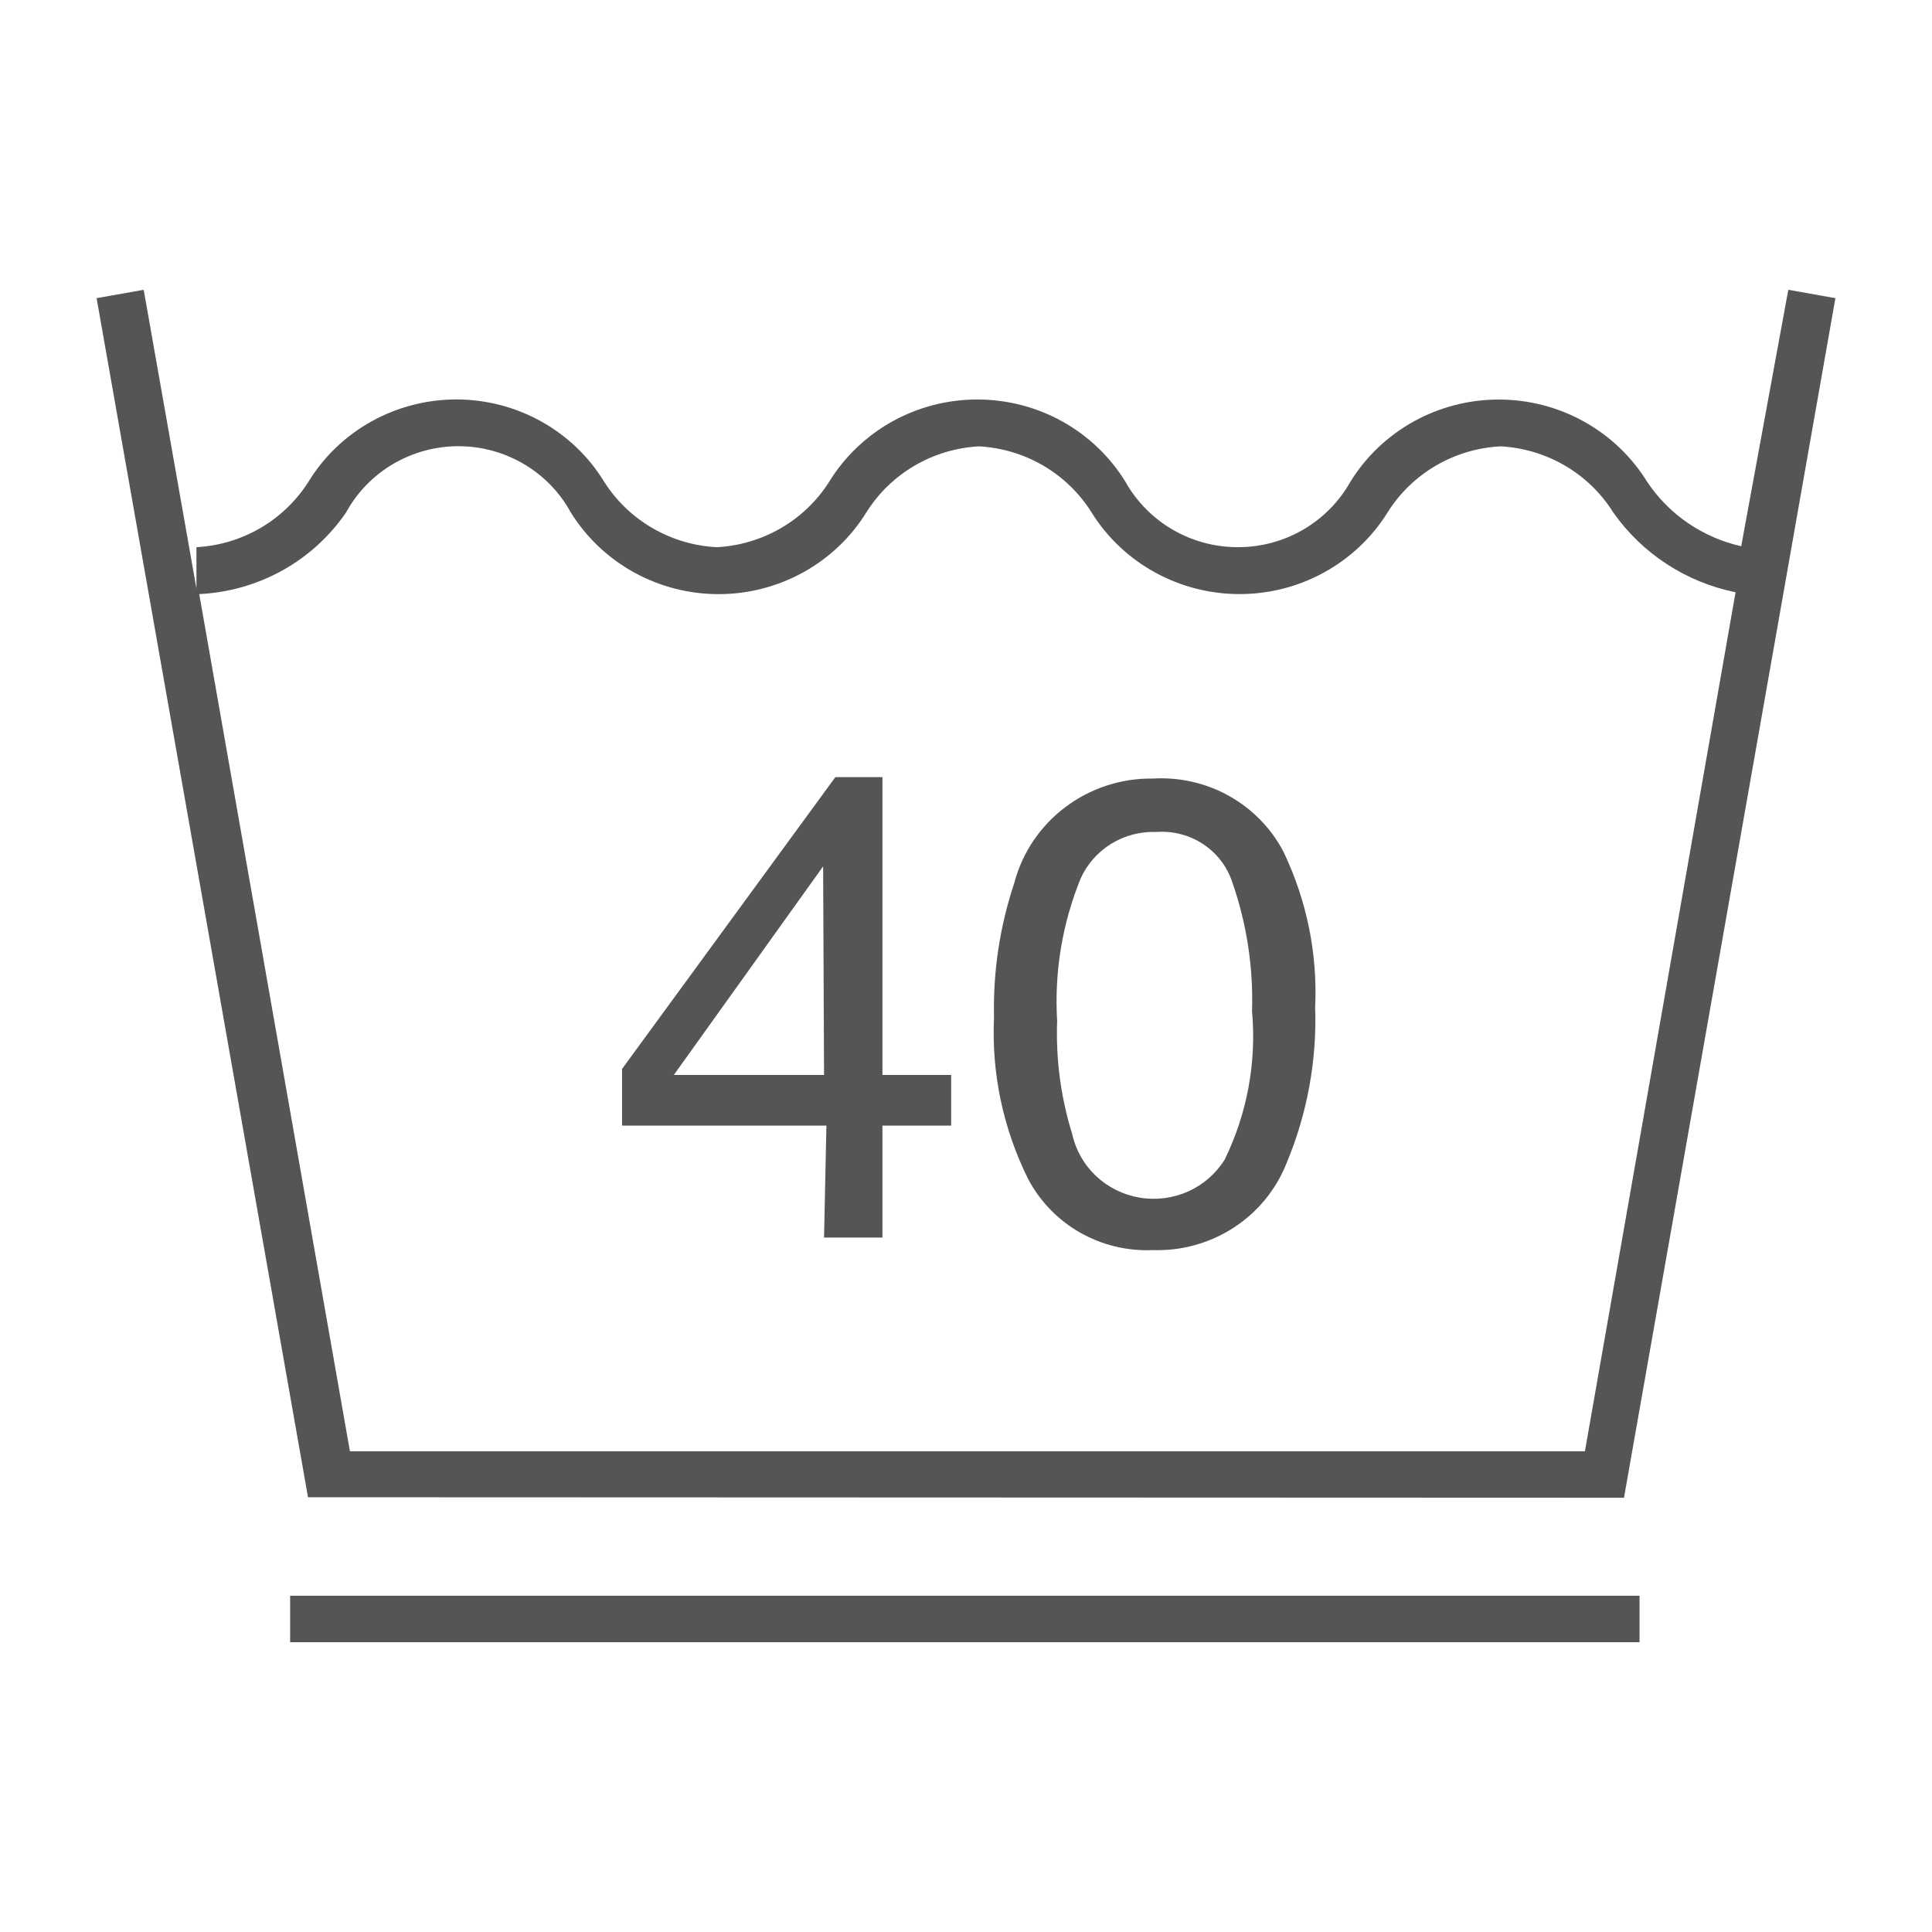 <svg width="40" height="40" viewBox="0 0 40 40" fill="none" xmlns="http://www.w3.org/2000/svg">
<path d="M33.623 31.009L38 6.173L37.025 6L36.05 11.309C35.25 11.129 34.551 10.65 34.101 9.973C33.78 9.453 33.328 9.024 32.791 8.726C32.253 8.428 31.647 8.272 31.03 8.272C30.413 8.272 29.807 8.428 29.269 8.726C28.732 9.024 28.28 9.453 27.959 9.973C27.729 10.383 27.392 10.726 26.982 10.965C26.573 11.204 26.105 11.329 25.63 11.329C25.154 11.329 24.687 11.204 24.277 10.965C23.867 10.726 23.53 10.383 23.3 9.973C22.98 9.453 22.53 9.024 21.993 8.725C21.456 8.427 20.85 8.271 20.234 8.271C19.618 8.271 19.012 8.427 18.475 8.725C17.938 9.024 17.488 9.453 17.168 9.973C16.919 10.367 16.577 10.696 16.172 10.932C15.766 11.168 15.309 11.305 14.838 11.329C14.368 11.305 13.911 11.168 13.505 10.932C13.099 10.696 12.758 10.367 12.508 9.973C12.19 9.453 11.741 9.023 11.204 8.725C10.668 8.427 10.063 8.27 9.448 8.27C8.832 8.27 8.227 8.427 7.691 8.725C7.154 9.023 6.705 9.453 6.387 9.973C6.139 10.366 5.798 10.694 5.395 10.93C4.991 11.166 4.535 11.303 4.067 11.329V12.185L2.975 6L2 6.173L6.377 30.999L33.623 31.009ZM7.167 10.607C7.393 10.193 7.728 9.848 8.138 9.607C8.547 9.366 9.015 9.238 9.491 9.238C9.968 9.238 10.436 9.366 10.845 9.607C11.255 9.848 11.59 10.193 11.816 10.607C12.137 11.125 12.587 11.552 13.123 11.849C13.659 12.145 14.263 12.301 14.877 12.301C15.492 12.301 16.096 12.145 16.632 11.849C17.168 11.552 17.618 11.125 17.938 10.607C18.186 10.211 18.527 9.88 18.933 9.642C19.339 9.404 19.797 9.267 20.268 9.241C20.739 9.267 21.197 9.404 21.603 9.642C22.009 9.88 22.35 10.211 22.598 10.607C22.92 11.125 23.37 11.552 23.907 11.848C24.444 12.145 25.049 12.3 25.664 12.3C26.279 12.3 26.884 12.145 27.42 11.848C27.957 11.552 28.408 11.125 28.73 10.607C28.978 10.21 29.321 9.878 29.729 9.64C30.136 9.402 30.596 9.265 31.069 9.241C31.54 9.267 31.998 9.404 32.404 9.642C32.81 9.88 33.151 10.211 33.399 10.607C33.997 11.46 34.904 12.053 35.933 12.262L32.814 30.047H7.245L4.125 12.3C4.731 12.271 5.321 12.102 5.849 11.809C6.377 11.515 6.828 11.103 7.167 10.607Z" fill="#555555"/>
<path d="M17.061 25.622H18.27V23.304H19.693V22.256H18.27V16.09H17.295L12.879 22.131V23.304H17.11L17.061 25.622ZM17.061 22.256H13.951L17.042 17.937L17.061 22.256Z" fill="#555555"/>
<path d="M23.865 25.882C24.463 25.902 25.052 25.738 25.55 25.412C26.048 25.087 26.43 24.615 26.644 24.064C27.066 23.049 27.265 21.957 27.229 20.861C27.281 19.75 27.056 18.644 26.575 17.639C26.323 17.154 25.933 16.753 25.454 16.483C24.975 16.213 24.426 16.087 23.875 16.119C23.219 16.109 22.579 16.317 22.058 16.71C21.536 17.102 21.163 17.656 20.999 18.283C20.7 19.179 20.558 20.119 20.58 21.063C20.526 22.216 20.768 23.364 21.282 24.401C21.524 24.865 21.896 25.252 22.354 25.515C22.812 25.777 23.336 25.905 23.865 25.882ZM22.374 18.187C22.508 17.89 22.729 17.64 23.009 17.468C23.289 17.297 23.614 17.212 23.943 17.225C24.285 17.2 24.625 17.288 24.91 17.477C25.195 17.665 25.407 17.942 25.513 18.264C25.812 19.123 25.951 20.029 25.922 20.938C26.017 21.992 25.822 23.052 25.357 24.006C25.177 24.296 24.913 24.527 24.599 24.668C24.285 24.808 23.936 24.853 23.596 24.796C23.256 24.739 22.942 24.583 22.692 24.348C22.443 24.113 22.271 23.81 22.198 23.477C21.963 22.721 21.858 21.931 21.887 21.14C21.826 20.132 21.992 19.124 22.374 18.187Z" fill="#555555"/>
<path d="M33.945 33.038H6.007V34H33.945V33.038Z" fill="#555555"/>
</svg>
